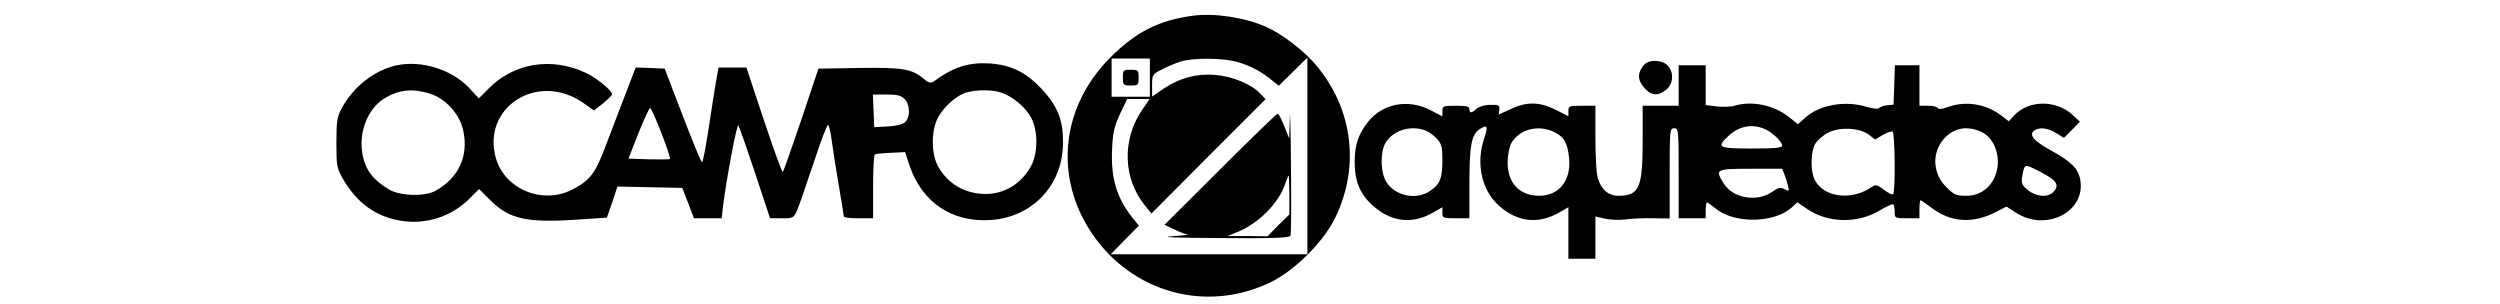 <?xml version="1.0" standalone="no"?>
<!DOCTYPE svg PUBLIC "-//W3C//DTD SVG 20010904//EN"
 "http://www.w3.org/TR/2001/REC-SVG-20010904/DTD/svg10.dtd">
<svg version="1.0" xmlns="http://www.w3.org/2000/svg"
 width="1111pt" height="135pt" viewBox="0 0 1111 135"
 preserveAspectRatio="xMidYMid meet">
<g transform="translate(0,135) scale(0.1,-0.1)"
fill="#000000" stroke="none">
<path d="M5300 1280 c-150 -20 -254 -73 -365 -185 -219 -218 -252 -529 -84
-780 179 -267 513 -358 798 -218 106 52 232 178 284 284 111 226 80 483 -83
678 -54 65 -151 139 -222 171 -97 43 -232 63 -328 50z m-190 -275 l0 -85 -85
0 -85 0 0 85 0 85 85 0 85 0 0 -85z m391 69 c57 -17 105 -42 153 -82 l29 -23
64 63 63 62 0 -437 0 -437 -437 0 -437 0 62 63 63 64 -23 29 c-74 90 -102 179
-96 308 3 76 9 102 35 159 l32 67 50 0 50 0 -35 -51 c-88 -131 -83 -301 13
-421 l30 -37 253 254 254 254 -24 26 c-38 40 -123 76 -199 82 -83 7 -158 -13
-230 -61 l-51 -35 0 49 c0 48 1 50 43 71 23 12 60 28 82 35 57 18 191 17 256
-2z"/>
<path d="M4990 1005 c0 -33 2 -35 35 -35 33 0 35 2 35 35 0 33 -2 35 -35 35
-33 0 -35 -2 -35 -35z"/>
<path d="M5732 825 l-3 -90 -22 55 c-12 30 -25 55 -29 55 -4 0 -119 -111 -255
-247 l-248 -247 43 -20 c23 -12 50 -22 60 -23 9 -1 -23 -5 -73 -8 -55 -4 30
-7 218 -8 240 -2 309 1 312 11 3 7 4 147 2 312 -1 165 -4 260 -5 210z m-2
-341 l0 -87 -49 -48 -48 -49 -89 1 -89 0 42 17 c95 38 185 128 214 214 7 21
14 38 16 38 1 0 3 -39 3 -86z"/>
<path d="M7307 1063 c-30 -34 -31 -67 -2 -101 31 -37 61 -41 99 -11 33 26 36
79 6 109 -25 25 -81 26 -103 3z"/>
<path d="M1764 1060 c-99 -21 -194 -95 -246 -192 -20 -37 -23 -57 -23 -153 0
-103 2 -113 29 -160 62 -107 146 -168 258 -186 112 -18 223 18 303 97 l44 44
48 -48 c87 -87 164 -104 404 -87 l116 8 24 69 23 69 144 -3 144 -3 26 -67 26
-68 62 0 61 0 6 53 c14 114 61 367 68 360 4 -5 37 -99 74 -210 l67 -203 52 0
c52 0 53 1 69 37 9 21 41 116 73 210 31 95 60 171 64 168 4 -3 11 -31 15 -62
4 -32 18 -121 31 -198 13 -77 24 -143 24 -147 0 -5 29 -8 65 -8 l65 0 0 139
c0 77 3 142 8 145 4 2 36 6 71 7 l63 3 20 -60 c55 -162 187 -252 357 -242 188
11 324 154 325 343 1 102 -24 163 -95 240 -70 74 -134 106 -230 113 -93 6
-161 -15 -250 -80 -14 -9 -23 -7 -48 15 -49 41 -94 48 -287 45 l-177 -3 -76
-227 c-42 -124 -79 -229 -82 -232 -3 -4 -41 100 -84 229 l-78 235 -62 0 -62 0
-11 -62 c-6 -35 -21 -129 -33 -210 -13 -82 -25 -148 -29 -148 -5 0 -37 77
-128 315 l-38 100 -65 3 -64 2 -47 -122 c-26 -68 -66 -172 -89 -233 -44 -116
-67 -146 -143 -186 -132 -70 -301 -2 -342 137 -65 226 184 387 386 248 l50
-35 40 32 c22 18 40 36 40 40 0 17 -68 72 -116 95 -152 72 -321 45 -434 -71
l-42 -42 -44 47 c-76 81 -211 123 -320 100z m143 -125 c72 -21 137 -92 152
-167 24 -112 -21 -209 -124 -266 -48 -27 -160 -23 -208 7 -71 43 -103 87 -116
154 -18 99 22 202 96 249 64 39 124 46 200 23z m2544 3 c50 -17 107 -65 132
-112 30 -57 30 -155 0 -212 -42 -79 -118 -126 -202 -126 -94 0 -171 46 -214
126 -29 56 -29 154 1 213 25 47 83 100 127 112 44 13 117 13 156 -1z m-431
-28 c25 -25 26 -81 2 -103 -11 -10 -40 -17 -77 -19 l-60 -3 -3 73 -3 72 61 0
c47 0 64 -4 80 -20z m-1081 -151 c24 -60 41 -112 38 -115 -2 -3 -45 -3 -94 -2
l-90 3 44 113 c25 61 48 112 52 112 4 0 27 -50 50 -111z"/>
<path d="M7460 970 l0 -90 -80 0 -80 0 0 -155 c0 -210 -15 -245 -108 -245 -45
0 -77 28 -92 81 -6 19 -10 98 -10 176 l0 143 -60 0 c-56 0 -60 -1 -60 -23 l0
-24 -56 29 c-72 36 -130 37 -201 3 l-53 -24 3 22 c2 20 -3 22 -40 21 -25 0
-51 -8 -61 -17 -23 -21 -32 -21 -32 -2 0 12 -13 15 -60 15 -56 0 -60 -1 -60
-23 l0 -24 -56 29 c-99 49 -209 28 -275 -54 -42 -54 -58 -99 -59 -174 0 -89
23 -146 80 -197 82 -74 175 -85 268 -32 l42 24 0 -25 c0 -23 3 -24 60 -24 l60
0 0 153 c0 170 9 220 46 243 34 23 38 14 20 -40 -38 -112 -12 -230 64 -299 82
-74 175 -85 268 -32 l42 24 0 -115 0 -114 60 0 60 0 0 94 0 94 43 -10 c23 -5
65 -7 92 -3 28 4 83 6 123 5 l72 -1 0 200 c0 194 1 201 20 201 19 0 20 -7 20
-200 l0 -200 60 0 60 0 0 35 c0 19 3 35 6 35 3 0 19 -11 36 -25 84 -71 266
-68 344 6 l21 20 46 -31 c92 -62 223 -64 321 -5 30 18 57 30 60 27 3 -3 6 -18
6 -34 0 -27 1 -28 55 -28 l55 0 0 40 c0 22 2 40 5 40 3 0 24 -15 48 -33 85
-65 182 -72 283 -21 l51 26 40 -26 c133 -88 312 1 288 144 -9 51 -40 82 -135
134 -74 41 -96 69 -68 87 23 15 59 10 95 -12 l35 -22 36 36 35 36 -32 30 c-73
68 -196 67 -260 -2 l-24 -26 -31 24 c-69 53 -158 68 -237 40 -28 -10 -45 -12
-47 -5 -2 5 -21 10 -43 10 l-39 0 0 90 0 90 -55 0 -54 0 -3 -87 -3 -88 -30 -3
c-16 -2 -32 -8 -35 -13 -3 -4 -28 -2 -54 6 -95 29 -207 10 -271 -46 l-35 -31
-40 32 c-66 52 -161 73 -238 51 -18 -6 -55 -7 -83 -4 l-49 6 0 88 0 89 -60 0
-60 0 0 -90z m377 -191 c34 -12 83 -58 83 -76 0 -10 -30 -13 -135 -13 -148 0
-158 5 -107 53 47 45 103 58 159 36z m-1502 -9 c14 -5 37 -22 50 -36 22 -23
25 -37 25 -95 0 -81 -10 -107 -54 -137 -62 -43 -157 -23 -196 41 -24 39 -27
125 -5 168 31 58 112 85 180 59z m570 -6 c45 -21 61 -48 68 -116 10 -100 -44
-168 -133 -168 -87 0 -140 56 -140 148 0 29 7 66 15 83 33 63 119 87 190 53z
m1401 -13 l27 -21 34 20 c19 11 39 18 44 15 10 -7 13 -268 2 -278 -3 -4 -22 5
-41 20 -28 21 -38 24 -51 14 -89 -64 -215 -50 -256 29 -20 39 -19 125 2 161
10 16 35 38 58 50 52 26 141 21 181 -10z m501 12 c61 -29 90 -123 59 -196 -23
-55 -69 -87 -128 -87 -45 0 -54 4 -88 38 -61 60 -66 150 -13 213 44 51 105 63
170 32z m316 -211 c21 -19 22 -36 1 -56 -24 -25 -78 -20 -113 10 -25 21 -29
30 -25 57 11 60 10 59 66 31 29 -14 61 -33 71 -42z m-1193 23 c5 -14 13 -37
16 -52 6 -23 5 -24 -15 -14 -18 10 -27 8 -53 -10 -68 -49 -177 -31 -218 36
-39 63 -36 65 120 65 l140 0 10 -25z"/>
</g>
</svg>
